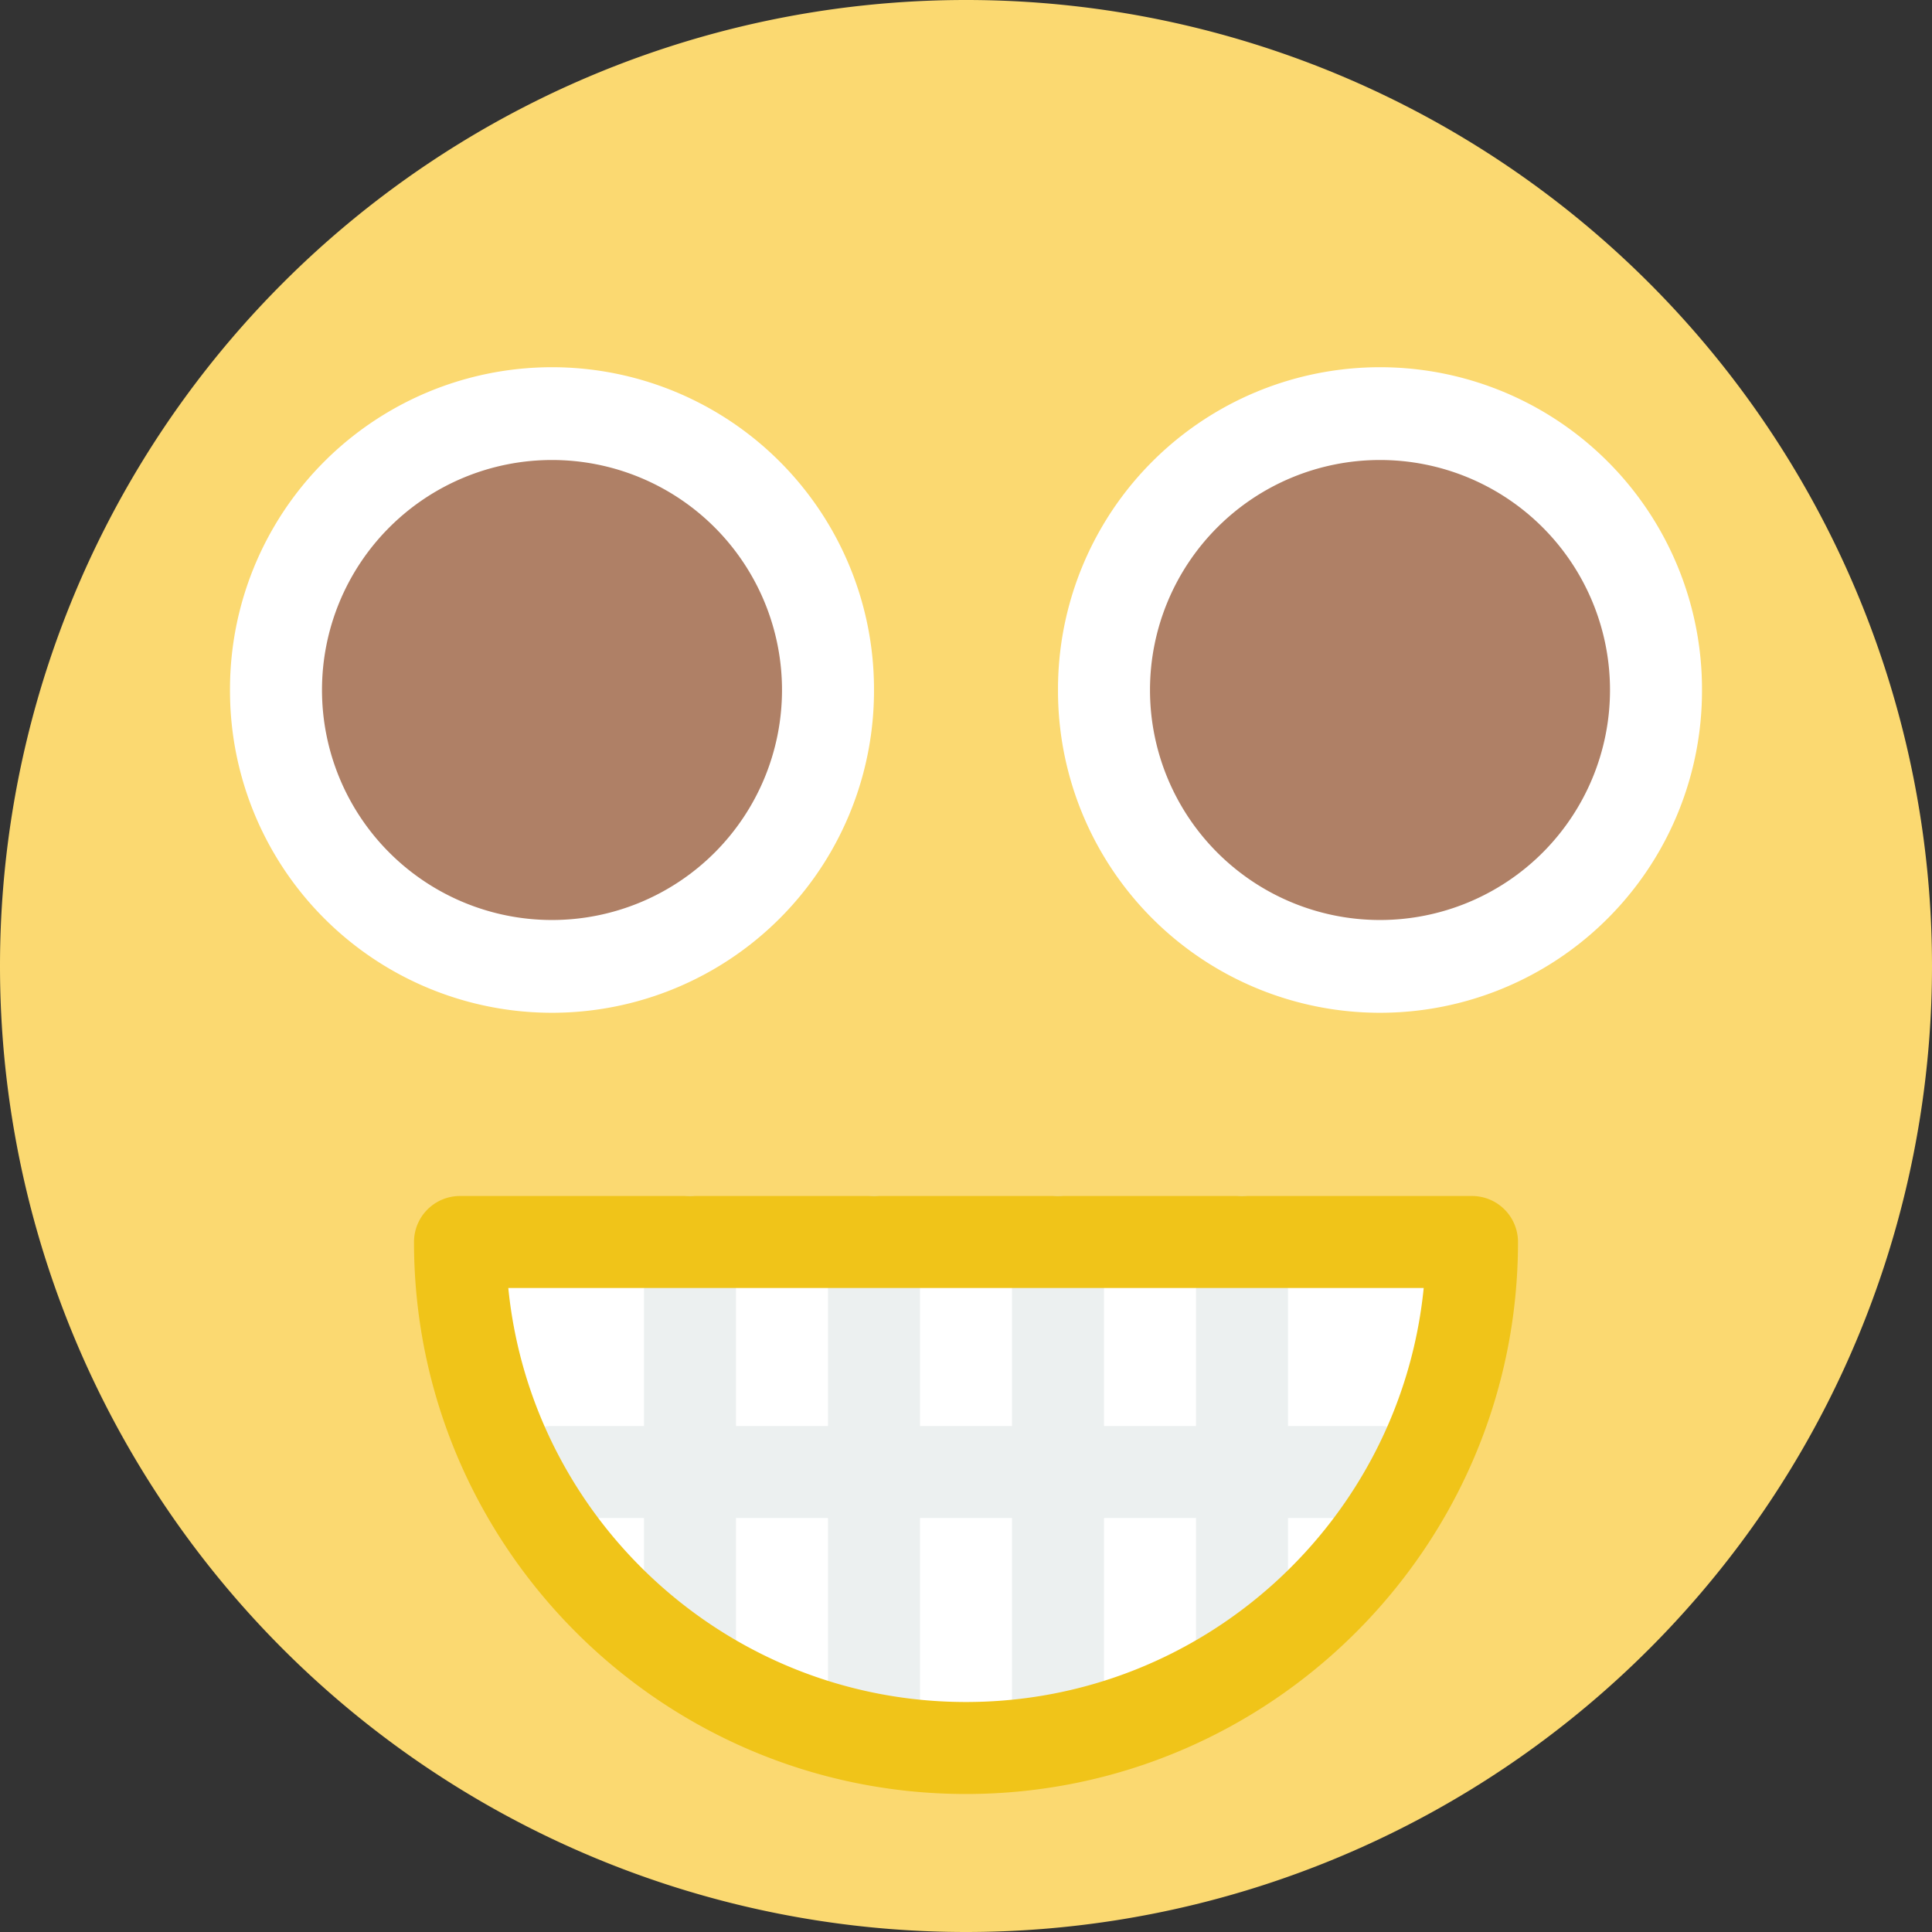 <?xml version="1.0" standalone="no"?><!DOCTYPE svg PUBLIC "-//W3C//DTD SVG 1.1//EN" "http://www.w3.org/Graphics/SVG/1.1/DTD/svg11.dtd"><svg t="1719481408402" class="icon" viewBox="0 0 1024 1024" version="1.1" xmlns="http://www.w3.org/2000/svg" p-id="61574" xmlns:xlink="http://www.w3.org/1999/xlink" width="32" height="32"><rect x="0" y="0" width="1024" height="1024" fill="#333333" stroke="none"/><path d="M512 512m-512 0a512 512 0 1 0 1024 0 512 512 0 1 0-1024 0Z" fill="#FBD971" p-id="61575"></path><path d="M292.571 365.714m-170.667 0a170.667 170.667 0 1 0 341.333 0 170.667 170.667 0 1 0-341.333 0Z" fill="#FFFFFF" p-id="61576"></path><path d="M731.429 365.714m-170.667 0a170.667 170.667 0 1 0 341.333 0 170.667 170.667 0 1 0-341.333 0Z" fill="#FFFFFF" p-id="61577"></path><path d="M780.19 658.286H243.81c0 148.114 120.076 268.19 268.19 268.19s268.19-120.076 268.19-268.19z" fill="#FFFFFF" p-id="61578"></path><path d="M731.429 755.81h-48.762v-97.524a24.381 24.381 0 1 0-48.762 0v97.524h-48.762v-97.524a24.381 24.381 0 1 0-48.762 0v97.524h-48.762v-97.524a24.381 24.381 0 1 0-48.762 0v97.524h-48.762v-97.524a24.381 24.381 0 1 0-48.762 0v97.524h-48.762a24.381 24.381 0 1 0 0 48.762h48.762v73.143a24.381 24.381 0 1 0 48.762 0v-73.143h48.762v97.524a24.381 24.381 0 1 0 48.762 0v-97.524h48.762v97.524a24.381 24.381 0 1 0 48.762 0v-97.524h48.762v73.143a24.381 24.381 0 1 0 48.762 0v-73.143h48.762a24.381 24.381 0 1 0 0-48.762z" fill="#ECF0F0" p-id="61579"></path><path d="M512 950.857c-161.329 0-292.571-131.243-292.571-292.571a24.381 24.381 0 0 1 24.381-24.381h536.381a24.381 24.381 0 0 1 24.381 24.381c0 161.329-131.243 292.571-292.571 292.571z m-242.59-268.19c12.264 123.026 116.37 219.429 242.59 219.429s230.327-96.402 242.59-219.429h-485.181z" fill="#F0C419" p-id="61580"></path><path d="M292.571 365.714m-121.905 0a121.905 121.905 0 1 0 243.81 0 121.905 121.905 0 1 0-243.81 0Z" fill="#AF8066" p-id="61581"></path><path d="M731.429 365.714m-121.905 0a121.905 121.905 0 1 0 243.81 0 121.905 121.905 0 1 0-243.81 0Z" fill="#AF8066" p-id="61582"></path></svg>